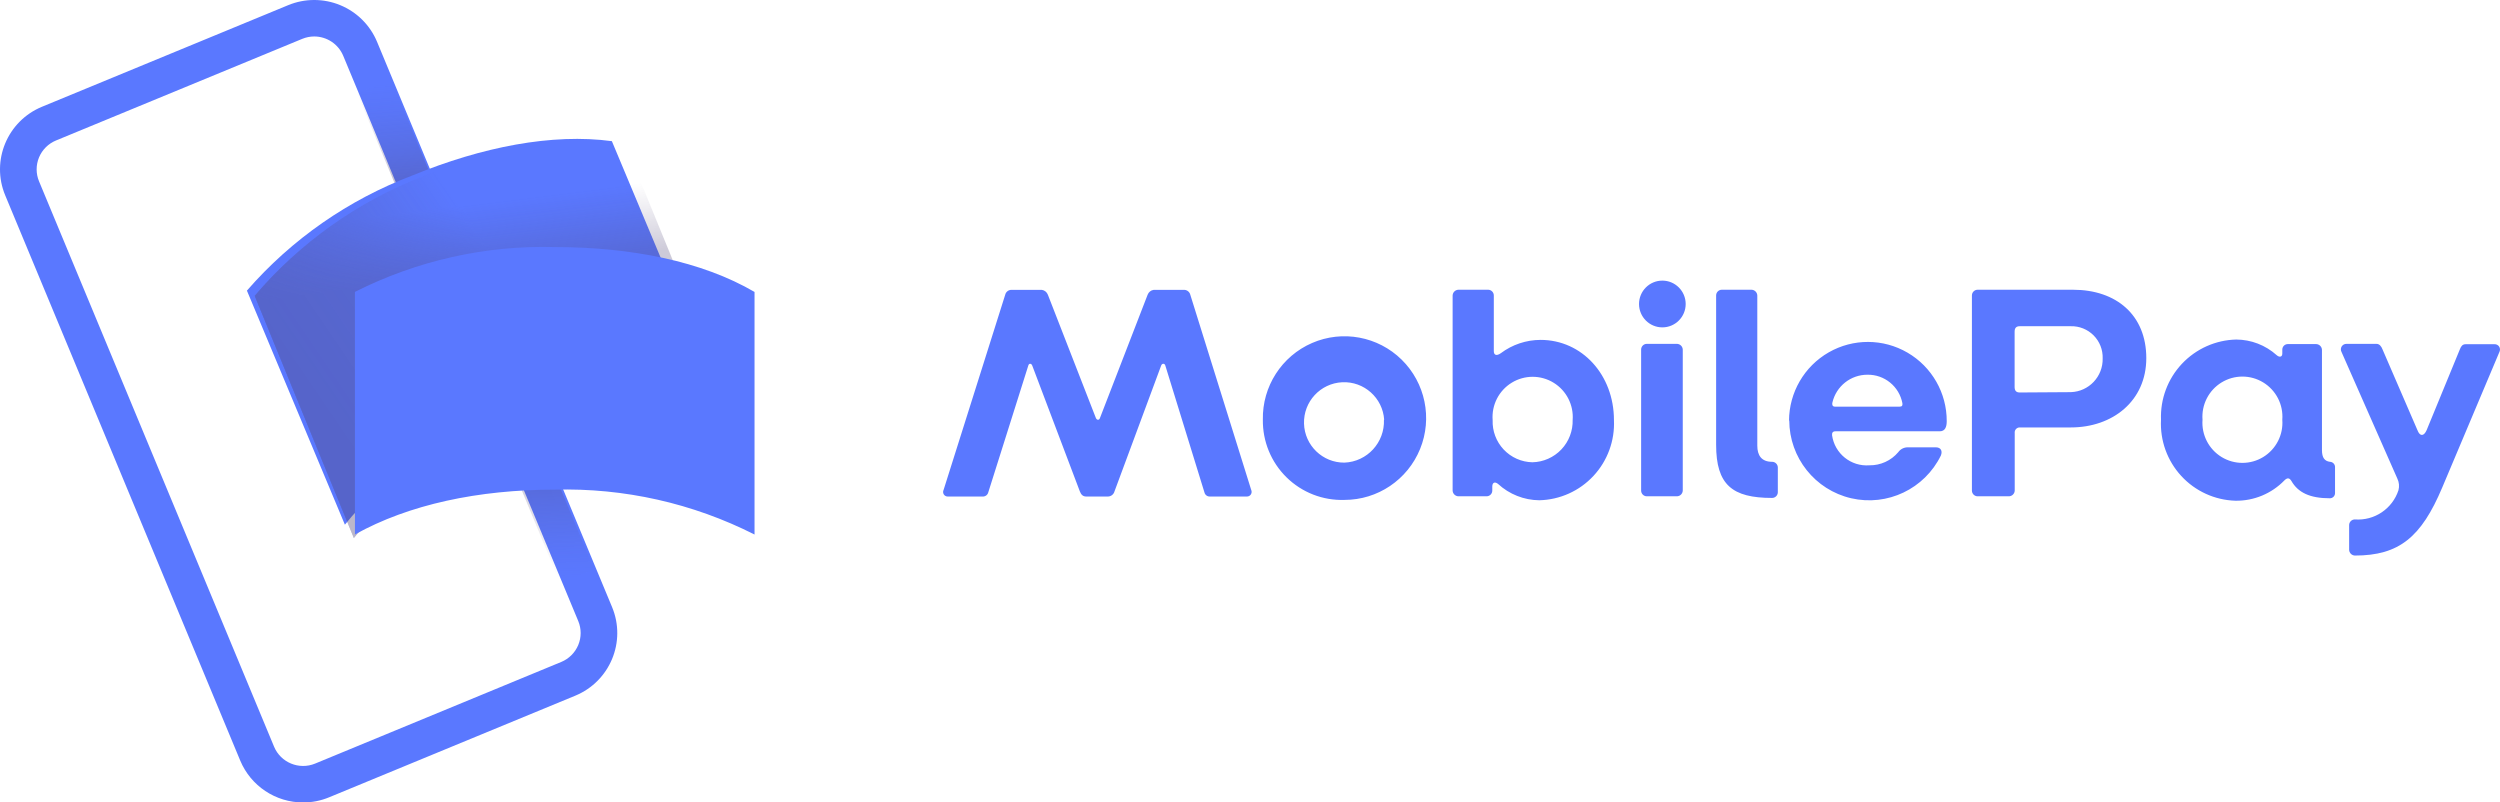 <?xml version="1.0" encoding="UTF-8"?>
<svg width="162px" height="52px" viewBox="0 0 162 52" version="1.1" xmlns="http://www.w3.org/2000/svg" xmlns:xlink="http://www.w3.org/1999/xlink">
    <title>MP_RGB_NoTM_Logo+Type Horisontal Blue</title>
    <defs>
        <linearGradient x1="48.742%" y1="76.002%" x2="52.404%" y2="-0.583%" id="linearGradient-1">
            <stop stop-color="#504678" offset="0%"></stop>
            <stop stop-color="#504678" stop-opacity="0.616" offset="30.2%"></stop>
            <stop stop-color="#504678" stop-opacity="0.283" offset="60.8%"></stop>
            <stop stop-color="#504678" stop-opacity="0.076" offset="85.2%"></stop>
            <stop stop-color="#504678" stop-opacity="0" offset="100%"></stop>
        </linearGradient>
        <linearGradient x1="48.742%" y1="76.002%" x2="52.405%" y2="-0.583%" id="linearGradient-2">
            <stop stop-color="#504678" offset="0%"></stop>
            <stop stop-color="#504678" stop-opacity="0.616" offset="30.2%"></stop>
            <stop stop-color="#504678" stop-opacity="0.283" offset="60.8%"></stop>
            <stop stop-color="#504678" stop-opacity="0.076" offset="85.2%"></stop>
            <stop stop-color="#504678" stop-opacity="0" offset="100%"></stop>
        </linearGradient>
        <linearGradient x1="13.702%" y1="66.715%" x2="57.382%" y2="41.055%" id="linearGradient-3">
            <stop stop-color="#504678" offset="0%"></stop>
            <stop stop-color="#504678" stop-opacity="0.872" offset="17.9%"></stop>
            <stop stop-color="#504678" stop-opacity="0.536" offset="52.6%"></stop>
            <stop stop-color="#504678" stop-opacity="0" offset="100%"></stop>
        </linearGradient>
        <linearGradient x1="47.724%" y1="34.627%" x2="45.261%" y2="17.651%" id="linearGradient-4">
            <stop stop-color="#504678" offset="0%"></stop>
            <stop stop-color="#504678" stop-opacity="0.332" offset="64.3%"></stop>
            <stop stop-color="#504678" stop-opacity="0" offset="100%"></stop>
        </linearGradient>
    </defs>
    <g id="Hjemmeside" stroke="none" stroke-width="1" fill="none" fill-rule="evenodd">
        <g id="Full-page-2" transform="translate(-536, -1073)" fill-rule="nonzero">
            <g id="MP_RGB_NoTM_Logo+Type-Horisontal-Blue" transform="translate(536, 1073)">
                <path d="M19.646,52 C17.86,52 16.251,50.929 15.567,49.286 L0.337,12.656 C-0.595,10.415 0.473,7.845 2.723,6.917 L18.674,0.335 C19.754,-0.111 20.968,-0.112 22.048,0.334 C23.129,0.78 23.987,1.635 24.434,2.712 L39.664,39.343 C40.594,41.584 39.526,44.151 37.278,45.08 L21.326,51.665 C20.794,51.886 20.223,52 19.646,52 Z M20.362,2.363 C20.094,2.363 19.83,2.417 19.583,2.519 L3.631,9.102 C3.132,9.307 2.736,9.702 2.529,10.199 C2.323,10.696 2.323,11.254 2.53,11.751 L17.759,48.383 C18.191,49.416 19.38,49.907 20.418,49.481 L36.37,42.894 L36.37,42.894 C36.869,42.688 37.265,42.293 37.471,41.796 C37.678,41.3 37.678,40.741 37.471,40.245 L22.241,3.616 C21.926,2.859 21.185,2.365 20.362,2.363 Z" id="Shape" fill="#5A78FF"></path>
                <polygon id="Rectangle" fill="url(#linearGradient-1)" opacity="0.7" style="mix-blend-mode: multiply;" transform="translate(27.244, 12.83) rotate(-22.5) translate(-27.244, -12.83) " points="26.063 4.983 28.427 4.983 28.426 20.676 26.062 20.676"></polygon>
                <polygon id="Rectangle" fill="url(#linearGradient-2)" opacity="0.7" style="mix-blend-mode: multiply;" transform="translate(33.999, 29.143) rotate(157.5) translate(-33.999, -29.143) " points="32.817 20.261 35.181 20.261 35.18 38.025 32.816 38.025"></polygon>
                <path d="M33.077,26.536 C28.573,28.383 24.812,30.93 22.349,34 L16,18.832 C18.896,15.504 22.582,12.939 26.728,11.368 C31.232,9.52 35.783,8.626 39.649,9.147 L46,24.314 C41.573,23.984 37.132,24.748 33.077,26.536 Z" id="Path" fill="#5A78FF"></path>
                <g id="Group" opacity="0.4" style="mix-blend-mode: multiply;" transform="translate(16, 9)">
                    <path d="M17.786,18.142 C13.227,20.054 9.421,22.689 6.929,25.865 L0.504,10.171 C3.434,6.727 7.165,4.073 11.36,2.447 C15.919,0.535 20.524,-0.39 24.437,0.149 L30.864,15.843 C26.384,15.502 21.89,16.292 17.786,18.142 Z" id="Path" fill="url(#linearGradient-3)" opacity="0.9"></path>
                    <path d="M17.786,18.142 C13.227,20.054 9.421,22.689 6.929,25.865 L0.504,10.171 C3.434,6.727 7.165,4.073 11.36,2.447 C15.919,0.535 20.524,-0.39 24.437,0.149 L30.864,15.843 C26.384,15.502 21.89,16.292 17.786,18.142 Z" id="Path" fill="url(#linearGradient-4)" opacity="0.7"></path>
                </g>
                <path d="M35.948,31.729 C31.015,31.729 26.5,32.684 23,34.634 L23,18.915 C27.009,16.887 31.458,15.889 35.948,16.01 C40.88,16.01 45.484,16.926 48.894,18.918 L48.894,34.637 C44.886,32.608 40.437,31.609 35.948,31.729 Z M61.146,31.743 L65.137,19.101 C65.178,18.926 65.328,18.798 65.507,18.783 L67.51,18.783 C67.689,18.808 67.84,18.93 67.903,19.101 L71.009,27.077 C71.07,27.236 71.229,27.251 71.281,27.077 L74.365,19.101 C74.428,18.93 74.579,18.808 74.758,18.783 L76.761,18.783 C76.94,18.798 77.09,18.926 77.132,19.101 L81.077,31.743 C81.123,31.84 81.114,31.955 81.053,32.044 C80.993,32.133 80.89,32.182 80.782,32.175 L78.401,32.175 C78.233,32.183 78.083,32.067 78.046,31.902 L75.514,23.691 C75.476,23.532 75.295,23.532 75.242,23.691 L72.219,31.842 C72.167,32.038 71.99,32.175 71.788,32.175 L70.39,32.175 C70.17,32.175 70.057,32.054 69.974,31.842 L66.89,23.691 C66.83,23.532 66.671,23.532 66.633,23.691 L64.041,31.902 C64,32.072 63.844,32.187 63.67,32.175 L61.403,32.175 C61.3,32.173 61.206,32.119 61.154,32.031 C61.102,31.943 61.098,31.834 61.146,31.743 Z M81.833,27.198 C81.79,25.045 83.051,23.079 85.025,22.225 C86.998,21.37 89.291,21.798 90.826,23.305 C92.361,24.813 92.834,27.102 92.021,29.096 C91.209,31.09 89.273,32.394 87.124,32.394 C85.725,32.442 84.368,31.914 83.368,30.932 C82.368,29.95 81.814,28.601 81.833,27.198 Z M89.694,27.198 C89.599,25.782 88.39,24.702 86.975,24.77 C85.56,24.838 84.46,26.028 84.5,27.447 C84.541,28.866 85.707,29.991 87.124,29.978 C88.595,29.917 89.738,28.673 89.679,27.198 L89.694,27.198 Z M97.071,31.357 C96.874,31.198 96.7,31.258 96.7,31.531 L96.7,31.789 C96.701,31.988 96.544,32.152 96.345,32.16 L94.501,32.16 C94.3,32.152 94.138,31.99 94.13,31.789 L94.13,19.146 C94.138,18.945 94.3,18.783 94.501,18.775 L96.443,18.775 C96.642,18.783 96.799,18.947 96.799,19.146 L96.799,22.752 C96.799,23.01 96.972,23.085 97.252,22.888 C97.996,22.33 98.9,22.027 99.83,22.025 C102.52,22.025 104.584,24.297 104.584,27.221 C104.645,28.557 104.167,29.861 103.256,30.839 C102.346,31.817 101.081,32.386 99.746,32.417 C98.755,32.407 97.802,32.029 97.071,31.357 Z M101.908,27.221 C101.982,26.245 101.505,25.31 100.672,24.8 C99.84,24.289 98.792,24.289 97.959,24.8 C97.126,25.31 96.649,26.245 96.723,27.221 C96.697,27.928 96.955,28.616 97.439,29.13 C97.924,29.644 98.595,29.942 99.3,29.955 C100.012,29.94 100.688,29.639 101.178,29.122 C101.668,28.604 101.93,27.911 101.908,27.198 L101.908,27.221 Z M106.209,19.699 C106.209,18.863 106.886,18.184 107.72,18.184 C108.555,18.184 109.232,18.863 109.232,19.699 C109.232,20.536 108.555,21.214 107.72,21.214 C106.886,21.214 106.209,20.536 106.209,19.699 Z M106.345,31.819 L106.345,22.654 C106.345,22.454 106.501,22.29 106.7,22.282 L108.643,22.282 C108.745,22.278 108.845,22.315 108.92,22.385 C108.995,22.454 109.039,22.551 109.043,22.654 L109.043,31.789 C109.035,31.99 108.874,32.152 108.673,32.16 L106.7,32.16 C106.501,32.152 106.345,31.988 106.345,31.789 L106.345,31.819 Z M111.205,28.819 L111.205,19.146 C111.205,18.947 111.362,18.783 111.56,18.775 L113.503,18.775 C113.704,18.783 113.865,18.945 113.873,19.146 L113.873,28.88 C113.873,29.509 114.145,29.925 114.833,29.925 C114.931,29.925 115.025,29.964 115.095,30.034 C115.164,30.103 115.203,30.198 115.203,30.296 L115.203,31.91 C115.195,32.109 115.032,32.266 114.833,32.266 C112.248,32.266 111.205,31.417 111.205,28.819 Z M115.929,27.259 C115.936,25.43 116.916,23.743 118.5,22.834 C120.084,21.925 122.032,21.932 123.609,22.853 C125.187,23.773 126.155,25.467 126.148,27.297 C126.148,27.653 126.05,27.948 125.694,27.948 L118.937,27.948 C118.763,27.948 118.703,28.047 118.718,28.206 C118.886,29.392 119.944,30.244 121.137,30.152 C121.854,30.163 122.539,29.852 123.004,29.304 C123.148,29.101 123.382,28.982 123.631,28.986 L125.437,28.986 C125.755,28.986 125.891,29.206 125.77,29.516 C124.71,31.681 122.302,32.829 119.957,32.287 C117.613,31.745 115.95,29.655 115.944,27.244 L115.929,27.259 Z M123.102,26.35 C123.238,26.35 123.298,26.289 123.276,26.13 C123.07,25.043 122.112,24.263 121.008,24.282 C119.928,24.281 118.99,25.024 118.741,26.077 C118.703,26.214 118.741,26.35 118.899,26.35 L123.102,26.35 Z M127.78,31.789 L127.78,19.146 C127.78,18.947 127.937,18.783 128.136,18.775 L134.326,18.775 C137.153,18.775 139.08,20.427 139.08,23.206 C139.08,25.986 136.896,27.698 134.19,27.698 L130.91,27.698 C130.81,27.688 130.711,27.724 130.641,27.797 C130.572,27.869 130.54,27.97 130.554,28.069 L130.554,31.789 C130.547,31.99 130.385,32.152 130.184,32.16 L128.143,32.16 C127.942,32.156 127.78,31.991 127.78,31.789 Z M134.19,25.411 C135.361,25.374 136.283,24.396 136.253,23.222 C136.27,22.665 136.058,22.127 135.666,21.733 C135.274,21.339 134.737,21.124 134.182,21.139 L130.879,21.139 C130.645,21.139 130.547,21.26 130.547,21.495 L130.547,25.077 C130.547,25.312 130.645,25.433 130.879,25.433 L134.19,25.411 Z M140.033,27.198 C139.982,25.859 140.469,24.555 141.385,23.578 C142.302,22.601 143.57,22.034 144.908,22.002 C145.873,22.007 146.803,22.366 147.523,23.01 C147.697,23.169 147.893,23.146 147.893,22.911 L147.893,22.654 C147.893,22.457 148.052,22.297 148.249,22.297 L150.093,22.297 C150.294,22.305 150.455,22.467 150.463,22.669 L150.463,29.168 C150.463,29.66 150.637,29.88 150.977,29.925 C151.154,29.929 151.298,30.067 151.31,30.243 L151.31,31.955 C151.31,32.139 151.161,32.288 150.977,32.288 C149.677,32.288 148.914,31.917 148.483,31.167 C148.362,30.97 148.226,30.933 148.029,31.13 C147.199,31.986 146.054,32.463 144.862,32.447 C143.522,32.409 142.254,31.83 141.345,30.842 C140.436,29.854 139.963,28.54 140.033,27.198 L140.033,27.198 Z M147.893,27.198 C147.968,26.225 147.492,25.293 146.661,24.784 C145.831,24.275 144.786,24.275 143.955,24.784 C143.125,25.293 142.649,26.225 142.723,27.198 C142.649,28.171 143.125,29.104 143.955,29.613 C144.786,30.122 145.831,30.122 146.661,29.613 C147.492,29.104 147.968,28.171 147.893,27.198 Z M152.224,35.629 L152.224,34.015 C152.232,33.816 152.396,33.659 152.595,33.659 C153.859,33.754 155.025,32.973 155.421,31.766 C155.488,31.512 155.461,31.244 155.346,31.008 L151.733,22.813 C151.671,22.701 151.673,22.565 151.738,22.455 C151.804,22.346 151.923,22.28 152.05,22.282 L153.993,22.282 C154.189,22.282 154.31,22.441 154.386,22.638 L156.653,27.88 C156.812,28.297 157.069,28.274 157.243,27.88 L159.405,22.623 C159.48,22.426 159.579,22.305 159.775,22.305 L161.642,22.305 C161.758,22.299 161.87,22.353 161.937,22.448 C162.005,22.543 162.019,22.667 161.975,22.775 L158.256,31.592 C156.903,34.803 155.467,36 152.595,36 C152.393,35.992 152.232,35.831 152.224,35.629 Z" id="Shape" fill="#5A78FF"></path>
            </g>
        </g>
    </g>
</svg>